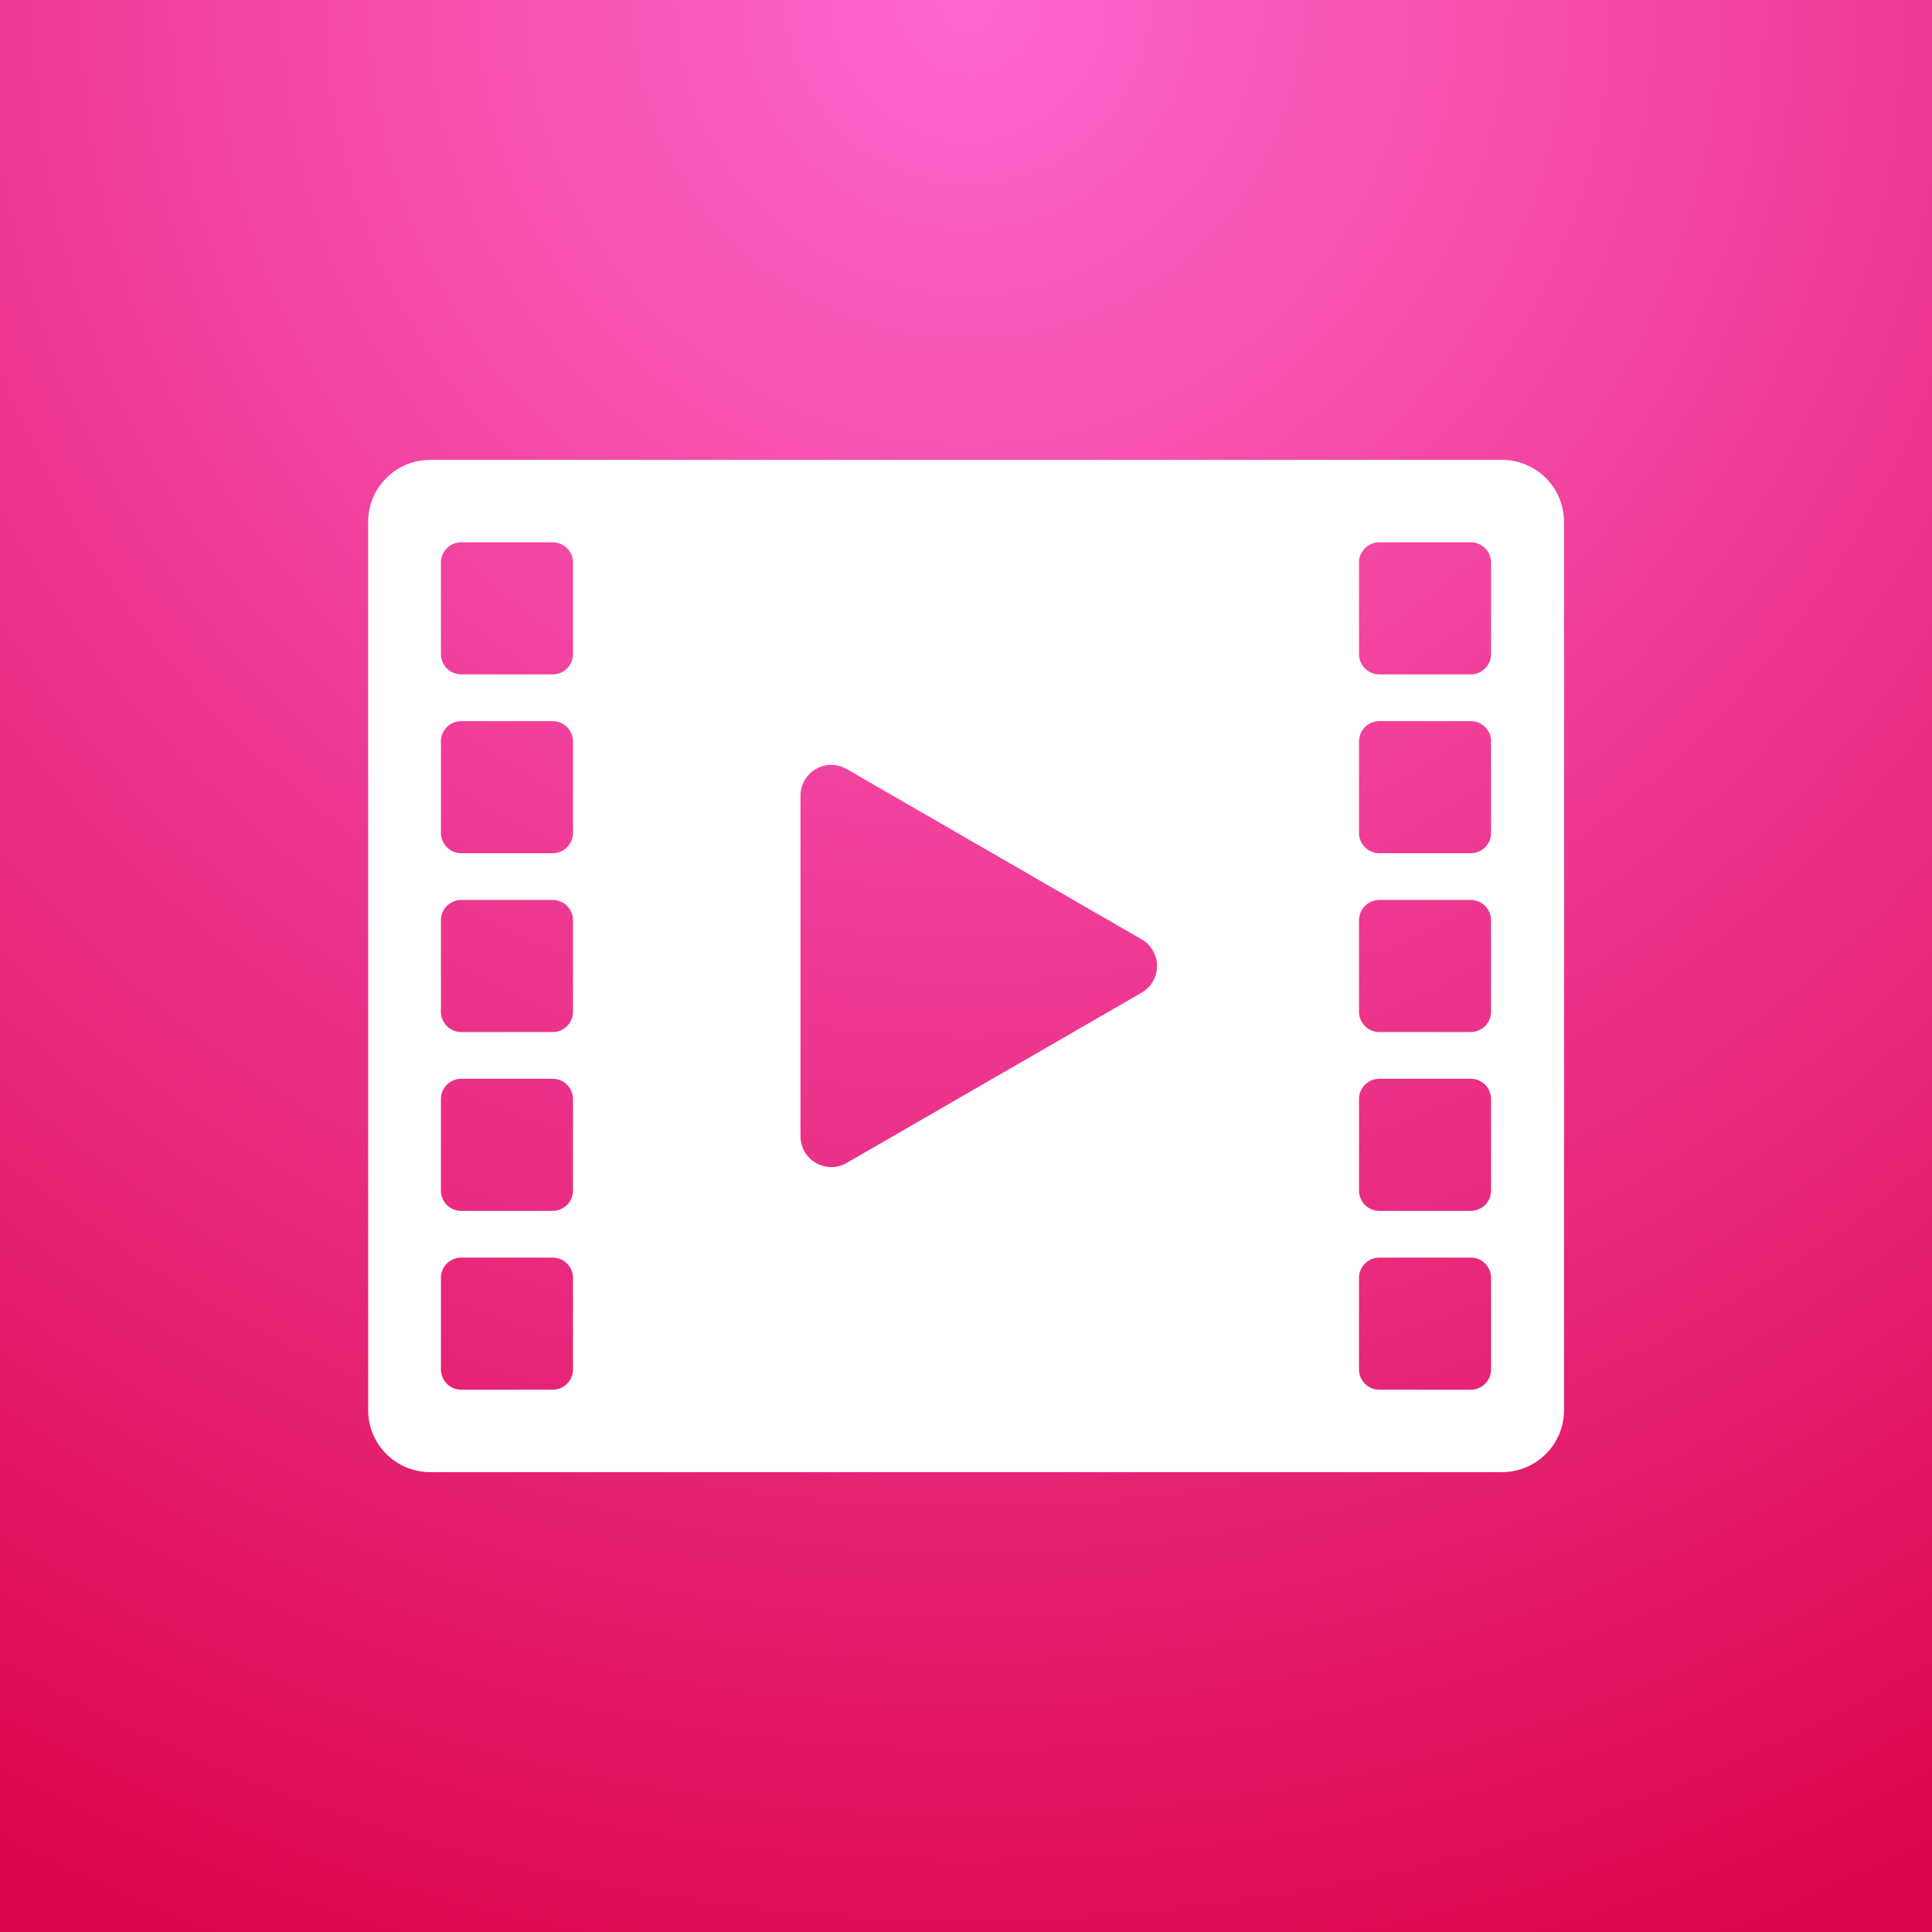 <svg xmlns="http://www.w3.org/2000/svg" xmlns:xlink="http://www.w3.org/1999/xlink" viewBox="0 0 1024 1024"><rect x="0" y="0" width="1024" height="1024" fill="#333333" stroke="none"/><defs><style>.cls-1{fill:url(#radial-gradient);}.cls-2{fill:#fff;}</style><radialGradient id="radial-gradient" cx="513.35" cy="1.52" r="1185.46" gradientUnits="userSpaceOnUse"><stop offset="0" stop-color="#ff66cf"/><stop offset="1" stop-color="#d90045"/></radialGradient></defs><title>FlickPick_Source</title><g id="Layer_2" data-name="Layer 2"><rect class="cls-1" width="1024" height="1024"/><path class="cls-2" d="M796.05,243.74H228a32.87,32.87,0,0,0-32.87,32.87V747.39A32.87,32.87,0,0,0,228,780.26h568.1a32.87,32.87,0,0,0,32.87-32.87V276.61A32.87,32.87,0,0,0,796.05,243.74ZM292.92,736.57H244.48a10.78,10.78,0,0,1-10.78-10.79V677.35a10.78,10.78,0,0,1,10.78-10.79h48.44a10.79,10.79,0,0,1,10.78,10.79v48.43A10.79,10.79,0,0,1,292.92,736.57Zm0-94.79H244.48A10.77,10.77,0,0,1,233.7,631V582.56a10.78,10.78,0,0,1,10.78-10.78h48.44a10.78,10.78,0,0,1,10.78,10.78V631A10.78,10.78,0,0,1,292.92,641.78Zm0-94.78H244.48a10.78,10.78,0,0,1-10.78-10.78V487.78A10.78,10.78,0,0,1,244.48,477h48.44a10.78,10.78,0,0,1,10.78,10.78v48.44A10.78,10.78,0,0,1,292.92,547Zm0-94.78H244.48a10.78,10.78,0,0,1-10.78-10.78V393a10.77,10.77,0,0,1,10.78-10.78h48.44A10.78,10.78,0,0,1,303.7,393v48.44A10.78,10.78,0,0,1,292.92,452.22Zm0-94.78H244.48a10.78,10.78,0,0,1-10.78-10.79V298.22a10.78,10.78,0,0,1,10.78-10.79h48.44a10.79,10.79,0,0,1,10.78,10.79v48.43A10.79,10.79,0,0,1,292.92,357.44ZM605.1,526.12,448.74,616.4a16.31,16.31,0,0,1-24.46-14.13V421.73a16.31,16.31,0,0,1,24.46-14.13L605.1,497.88A16.3,16.3,0,0,1,605.1,526.12ZM779.52,736.57H731.08a10.79,10.79,0,0,1-10.78-10.79V677.35a10.79,10.79,0,0,1,10.78-10.79h48.44a10.78,10.78,0,0,1,10.78,10.79v48.43A10.78,10.78,0,0,1,779.52,736.57Zm0-94.79H731.08A10.78,10.78,0,0,1,720.3,631V582.56a10.78,10.78,0,0,1,10.78-10.78h48.44a10.78,10.78,0,0,1,10.78,10.78V631A10.77,10.77,0,0,1,779.52,641.78Zm0-94.78H731.08a10.78,10.78,0,0,1-10.78-10.78V487.78A10.78,10.78,0,0,1,731.08,477h48.44a10.78,10.78,0,0,1,10.78,10.78v48.44A10.78,10.78,0,0,1,779.52,547Zm0-94.78H731.08a10.78,10.78,0,0,1-10.78-10.78V393a10.78,10.78,0,0,1,10.78-10.78h48.44A10.77,10.77,0,0,1,790.3,393v48.44A10.78,10.78,0,0,1,779.52,452.22Zm0-94.78H731.08a10.79,10.79,0,0,1-10.78-10.79V298.22a10.79,10.79,0,0,1,10.78-10.79h48.44a10.78,10.78,0,0,1,10.78,10.79v48.43A10.78,10.78,0,0,1,779.52,357.44Z"/></g></svg>